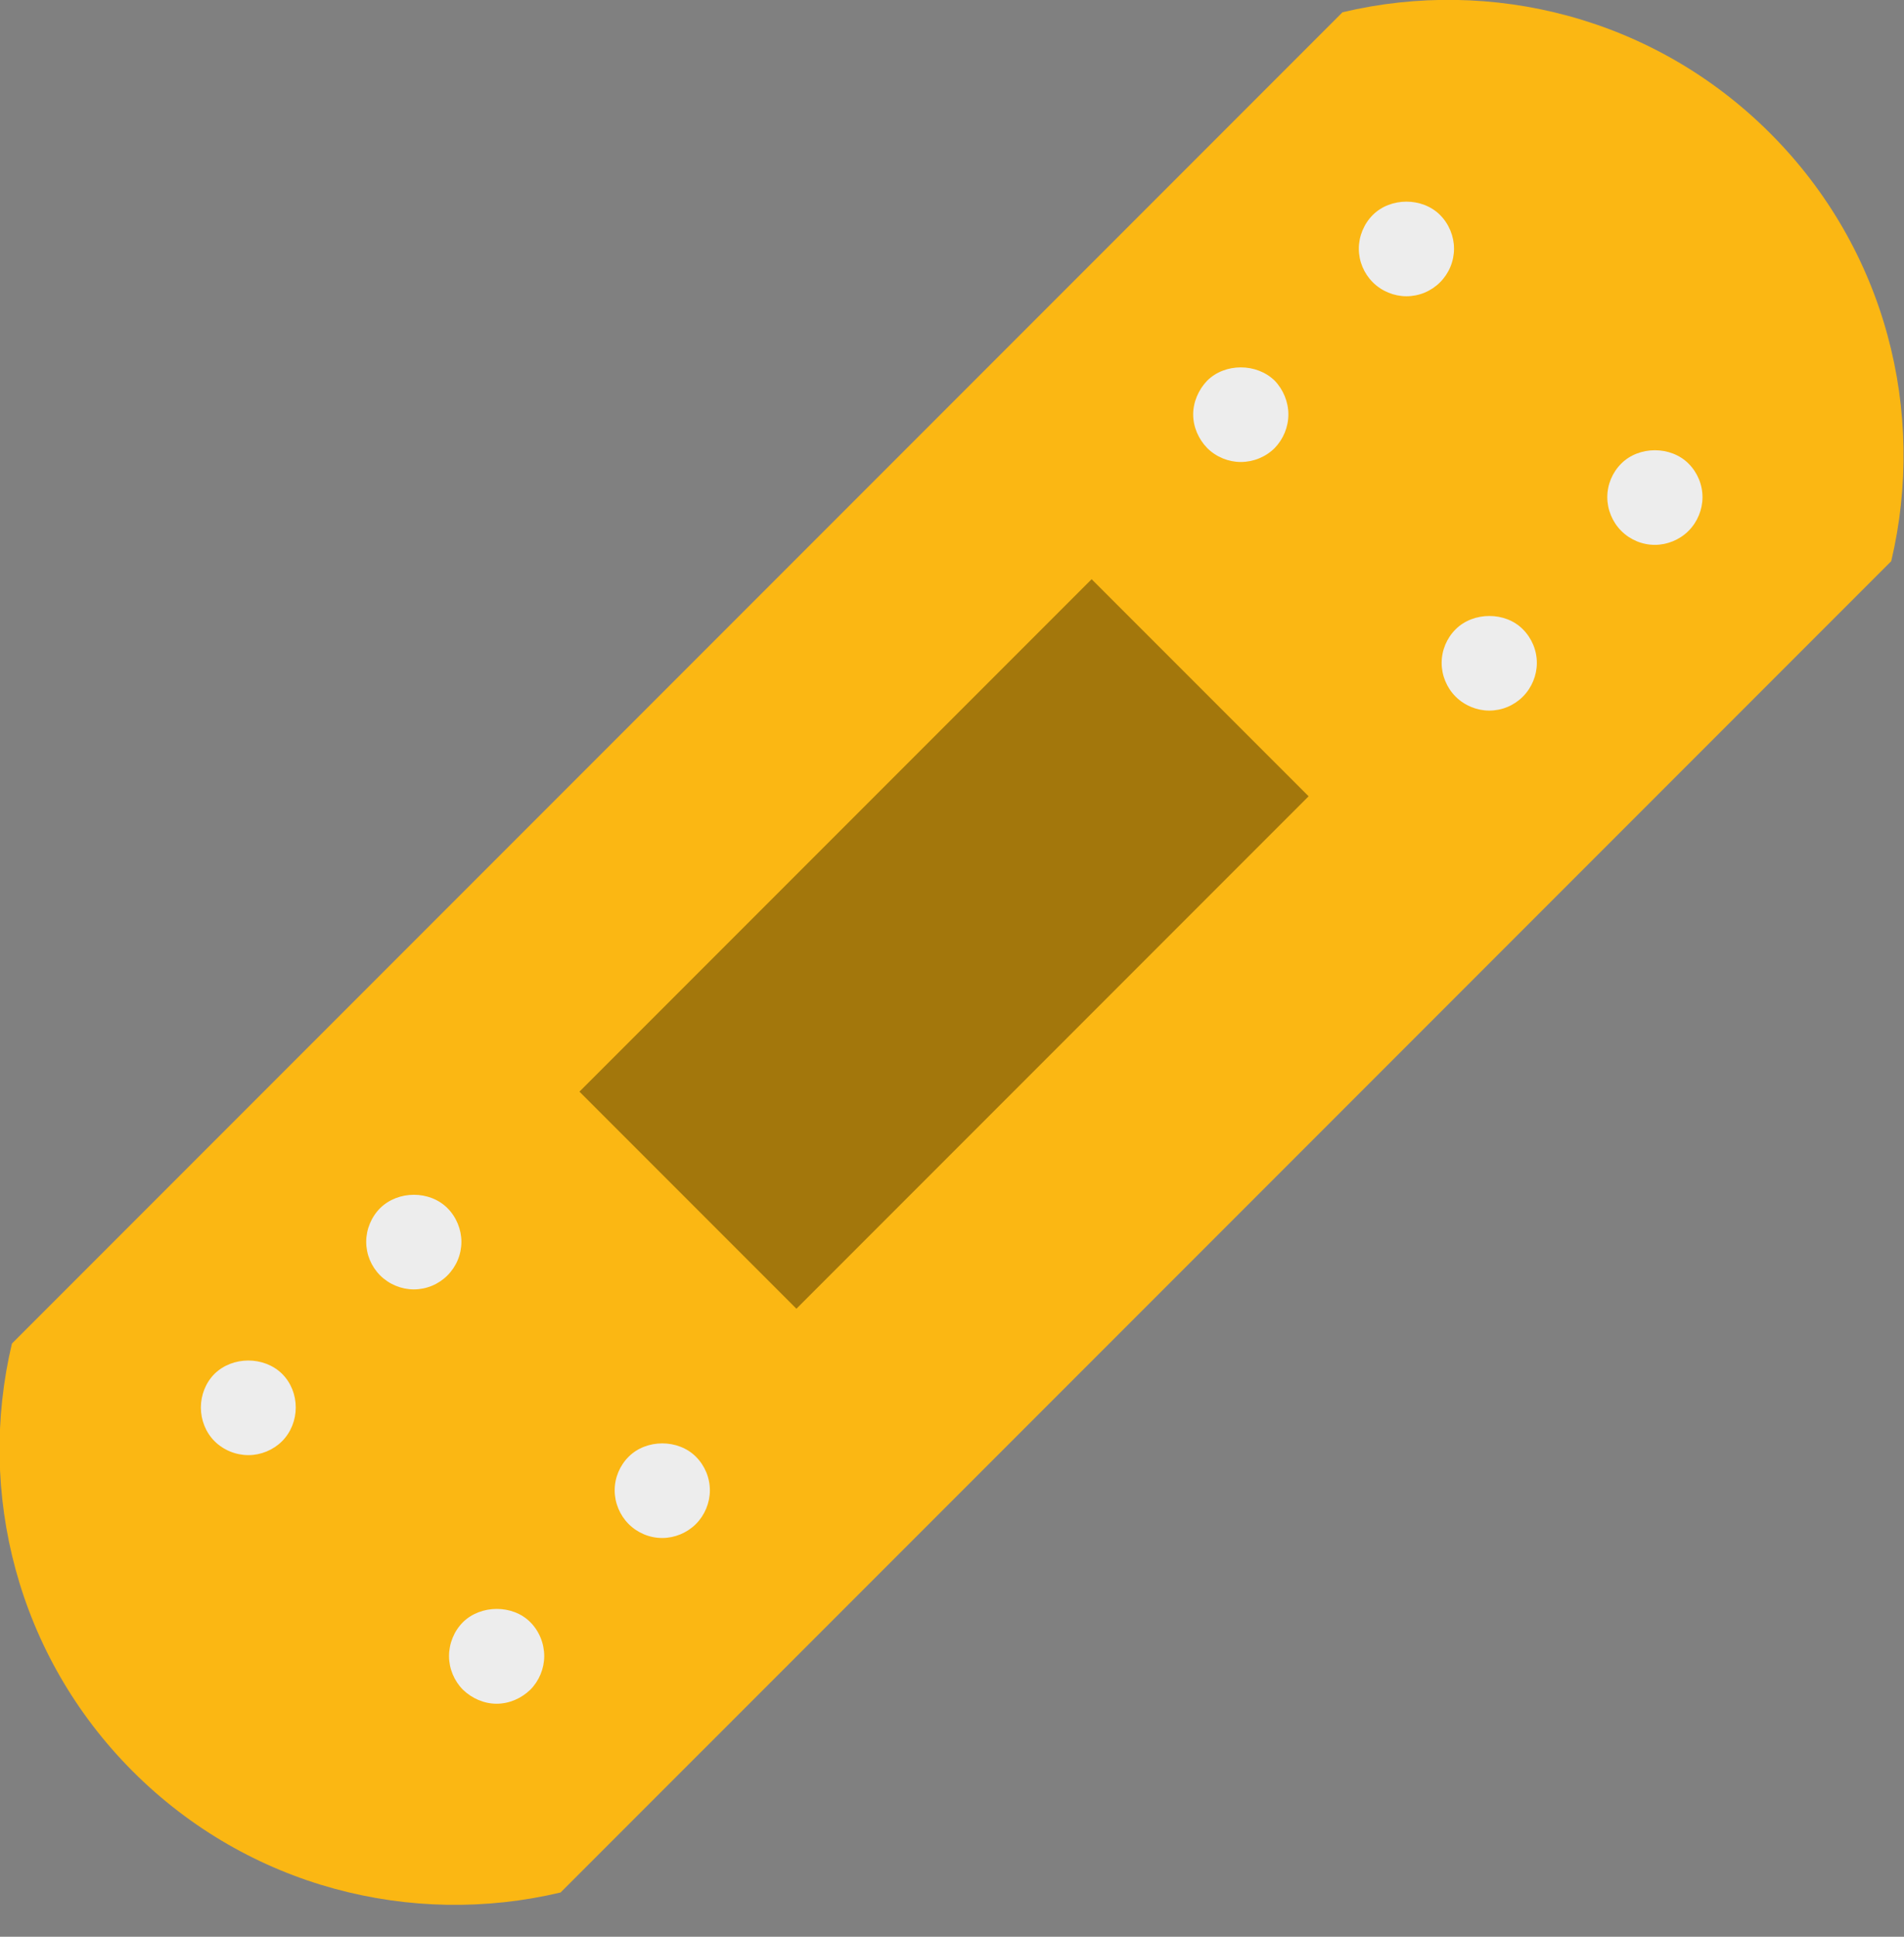 <svg xmlns="http://www.w3.org/2000/svg" xmlns:xlink="http://www.w3.org/1999/xlink" preserveAspectRatio="xMidYMid" width="60" height="61" viewBox="0 0 60 61">
  <rect x="0" y="0" width="60" height="61" fill="#808080" stroke="none"/>
  <defs>
    <style>

      .cls-3 {
        fill: #fbb713;
      }

      .cls-4 {
        fill: #ededed;
      }

      .cls-13 {
        fill: #000000;
        opacity: 0.35;
      }
    </style>
  </defs>
  <g id="group-323svg">
    <path d="M17.666,59.606 C12.980,60.719 7.844,59.448 4.188,55.795 C0.533,52.139 -0.737,47.001 0.376,42.316 C0.376,42.316 42.306,0.386 42.306,0.386 C42.306,0.386 42.306,0.386 42.306,0.386 C46.992,-0.728 52.128,0.543 55.784,4.199 C59.439,7.853 60.709,12.990 59.597,17.676 C59.597,17.676 17.666,59.606 17.666,59.606 Z" id="path-1" class="cls-3" fill-rule="evenodd"/>
    <path d="M13.040,40.611 C12.650,40.611 12.260,40.451 11.980,40.171 C11.700,39.891 11.540,39.511 11.540,39.111 C11.540,38.721 11.700,38.331 11.980,38.051 C12.550,37.491 13.540,37.491 14.100,38.051 C14.380,38.331 14.540,38.721 14.540,39.111 C14.540,39.511 14.380,39.891 14.100,40.171 C13.820,40.451 13.440,40.611 13.040,40.611 Z" id="path-2" class="cls-4" fill-rule="evenodd"/>
    <path d="M20.870,48.441 C20.470,48.441 20.090,48.281 19.810,48.001 C19.530,47.721 19.370,47.331 19.370,46.941 C19.370,46.541 19.530,46.161 19.810,45.881 C20.370,45.321 21.370,45.321 21.930,45.881 C22.210,46.161 22.370,46.541 22.370,46.941 C22.370,47.331 22.210,47.721 21.930,48.001 C21.650,48.281 21.260,48.441 20.870,48.441 Z" id="path-3" class="cls-4" fill-rule="evenodd"/>
    <path d="M7.830,45.831 C7.430,45.831 7.040,45.671 6.760,45.391 C6.480,45.111 6.330,44.721 6.330,44.331 C6.330,43.941 6.480,43.551 6.760,43.271 C7.330,42.711 8.320,42.711 8.890,43.271 C9.170,43.551 9.320,43.931 9.320,44.331 C9.320,44.721 9.170,45.111 8.890,45.391 C8.610,45.671 8.220,45.831 7.830,45.831 Z" id="path-4" class="cls-4" fill-rule="evenodd"/>
    <path d="M15.650,53.661 C15.250,53.661 14.870,53.491 14.590,53.221 C14.310,52.941 14.150,52.551 14.150,52.161 C14.150,51.761 14.310,51.371 14.590,51.091 C15.150,50.541 16.150,50.531 16.710,51.091 C16.990,51.371 17.150,51.761 17.150,52.161 C17.150,52.551 16.990,52.941 16.710,53.221 C16.430,53.491 16.050,53.661 15.650,53.661 Z" id="path-5" class="cls-4" fill-rule="evenodd"/>
    <path d="M44.320,9.331 C43.930,9.331 43.540,9.171 43.260,8.891 C42.980,8.611 42.820,8.231 42.820,7.831 C42.820,7.441 42.980,7.051 43.260,6.771 C43.820,6.211 44.820,6.211 45.380,6.771 C45.660,7.051 45.820,7.441 45.820,7.831 C45.820,8.231 45.660,8.611 45.380,8.891 C45.100,9.171 44.720,9.331 44.320,9.331 Z" id="path-6" class="cls-4" fill-rule="evenodd"/>
    <path d="M52.150,17.161 C51.750,17.161 51.370,17.001 51.090,16.721 C50.810,16.441 50.650,16.051 50.650,15.661 C50.650,15.261 50.810,14.881 51.090,14.601 C51.650,14.041 52.650,14.041 53.210,14.601 C53.490,14.881 53.650,15.261 53.650,15.661 C53.650,16.051 53.490,16.441 53.210,16.721 C52.930,17.001 52.540,17.161 52.150,17.161 Z" id="path-7" class="cls-4" fill-rule="evenodd"/>
    <path d="M39.100,14.551 C38.710,14.551 38.320,14.391 38.040,14.110 C37.770,13.831 37.600,13.451 37.600,13.051 C37.600,12.661 37.770,12.271 38.040,11.991 C38.600,11.431 39.600,11.431 40.170,11.991 C40.440,12.271 40.600,12.661 40.600,13.051 C40.600,13.451 40.440,13.831 40.170,14.110 C39.890,14.391 39.500,14.551 39.100,14.551 Z" id="path-8" class="cls-4" fill-rule="evenodd"/>
    <path d="M46.930,22.381 C46.540,22.381 46.150,22.221 45.870,21.941 C45.590,21.661 45.430,21.271 45.430,20.881 C45.430,20.481 45.590,20.101 45.870,19.821 C46.430,19.261 47.440,19.261 47.990,19.821 C48.270,20.101 48.430,20.481 48.430,20.881 C48.430,21.271 48.270,21.661 47.990,21.941 C47.710,22.221 47.330,22.381 46.930,22.381 Z" id="path-9" class="cls-4" fill-rule="evenodd"/>
    <path d="M25.097,41.220 C25.097,41.220 18.260,34.383 18.260,34.383 C18.260,34.383 34.400,18.243 34.400,18.243 C34.400,18.243 41.238,25.080 41.238,25.080 C41.238,25.080 25.097,41.220 25.097,41.220 Z" id="path-10" class="cls-3" fill-rule="evenodd"/>
    <path d="M25.097,41.220 C25.097,41.220 18.260,34.383 18.260,34.383 C18.260,34.383 34.400,18.243 34.400,18.243 C34.400,18.243 41.238,25.080 41.238,25.080 C41.238,25.080 25.097,41.220 25.097,41.220 Z" id="path-11" class="cls-13" fill-rule="evenodd"/>
  </g>
</svg>
